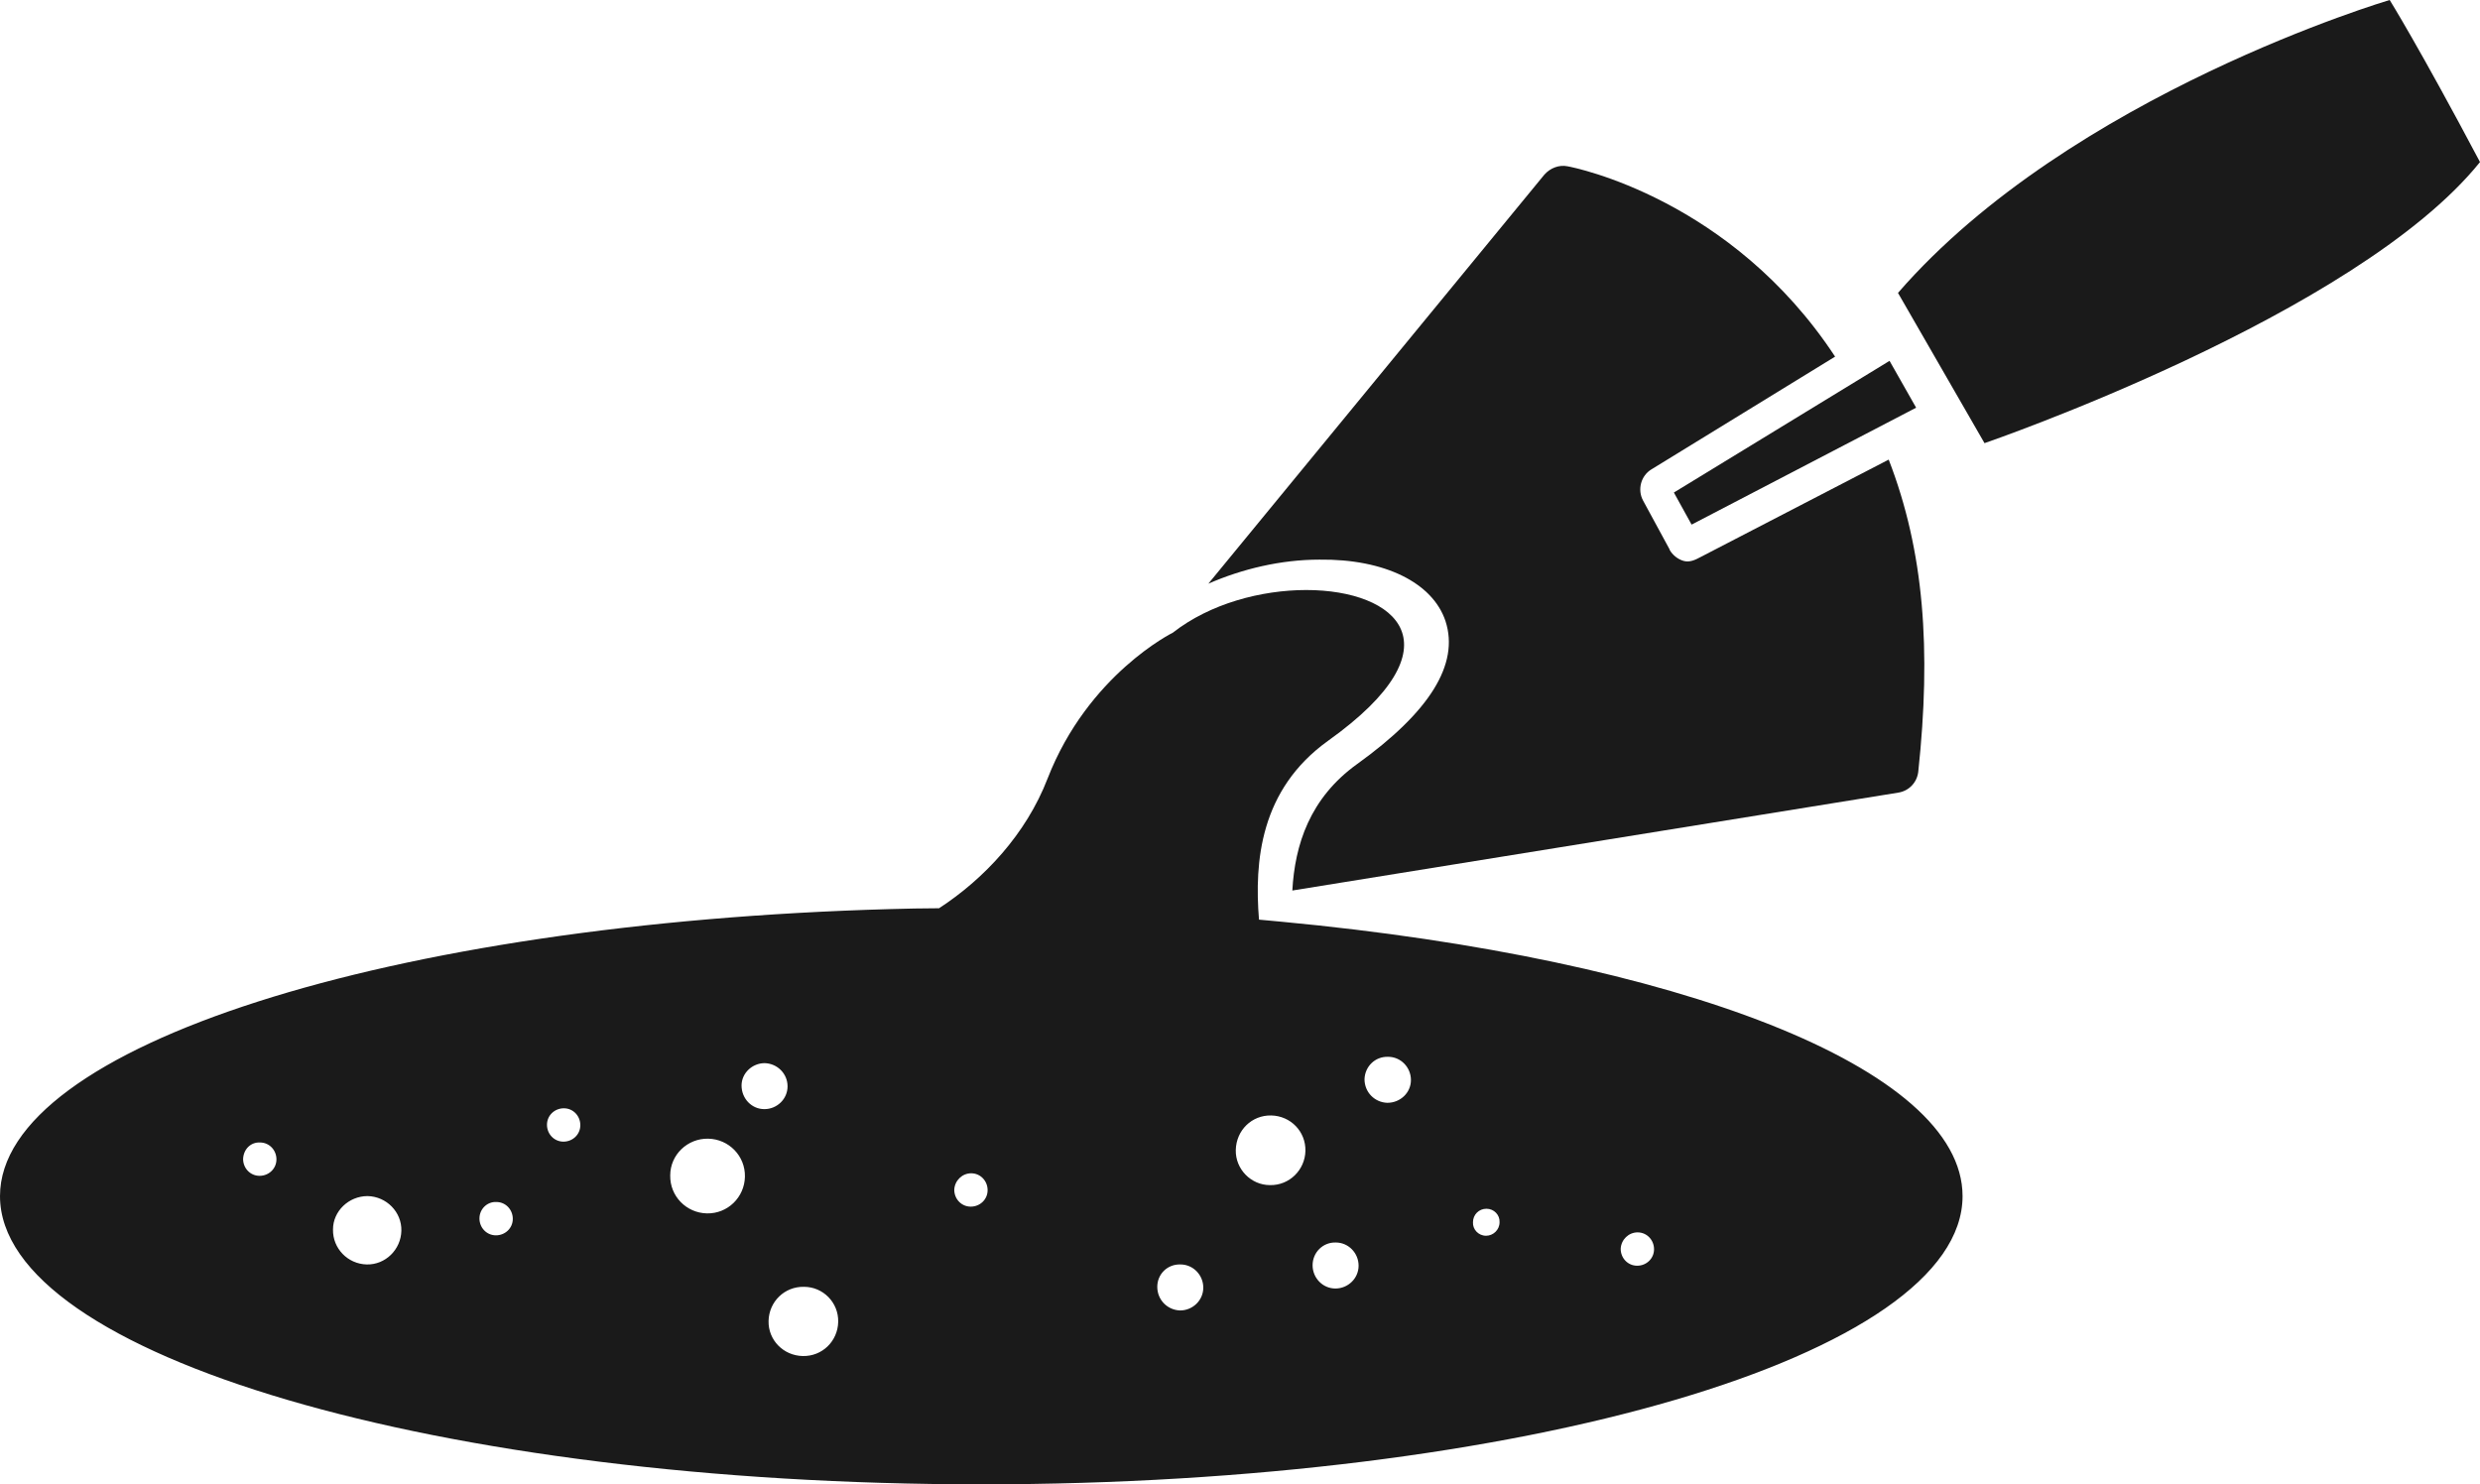 <!-- Generator: Adobe Illustrator 23.0.3, SVG Export Plug-In  -->
<svg version="1.1" xmlns="http://www.w3.org/2000/svg" xmlns:xlink="http://www.w3.org/1999/xlink" x="0px" y="0px" width="58.76px"
	 height="35.17px" viewBox="0 0 58.76 35.17" style="enable-background:new 0 0 58.76 35.17;" xml:space="preserve">
<style type="text/css">
	.st0{fill:#1A1A1A;}
</style>
<defs>
</defs>
<g>
	<g>
		<path class="st0" d="M23.25,35.17c12.84,0,23.25-3.06,23.25-6.83c0-3.04-6.77-5.62-16.13-6.5c-0.18-0.02-0.36-0.03-0.54-0.05
			c-0.11-1.37,0.02-3.08,1.64-4.24c3.15-2.25,1.63-3.57-0.52-3.57c-1.06,0-2.28,0.32-3.16,1.01c0,0-2.01,0.99-2.97,3.46
			c-0.51,1.32-1.51,2.38-2.57,3.07c-0.39,0-0.78,0.01-1.16,0.02C9.26,21.87,0,24.79,0,28.34C0,32.11,10.41,35.17,23.25,35.17z
			 M38.8,29.2c0.22,0,0.39,0.18,0.39,0.4c0,0.22-0.18,0.39-0.4,0.39c-0.22,0-0.39-0.18-0.39-0.4C38.41,29.37,38.59,29.2,38.8,29.2z
			 M35.22,28.64c0.18,0,0.32,0.15,0.31,0.32c0,0.18-0.15,0.32-0.32,0.32c-0.18,0-0.32-0.15-0.31-0.32
			C34.9,28.78,35.04,28.64,35.22,28.64z M32.89,25.04c0.3,0,0.54,0.25,0.54,0.55c0,0.3-0.25,0.54-0.56,0.54
			c-0.3-0.01-0.54-0.25-0.54-0.56C32.34,25.27,32.58,25.03,32.89,25.04z M31.65,29.44c0.3,0,0.54,0.25,0.54,0.55
			c0,0.3-0.25,0.54-0.55,0.54c-0.3,0-0.54-0.25-0.54-0.55C31.1,29.67,31.35,29.43,31.65,29.44z M30.12,26.43
			c0.46,0.01,0.82,0.38,0.81,0.84c-0.01,0.45-0.38,0.82-0.84,0.81c-0.45,0-0.82-0.38-0.81-0.83C29.29,26.78,29.66,26.42,30.12,26.43
			z M27.97,29.96c0.3,0,0.54,0.25,0.54,0.55c0,0.3-0.25,0.54-0.55,0.54c-0.3-0.01-0.54-0.25-0.54-0.56
			C27.42,30.19,27.66,29.95,27.97,29.96z M23.01,27.8c0.22,0,0.39,0.18,0.39,0.4c0,0.22-0.18,0.39-0.4,0.39
			c-0.22,0-0.39-0.18-0.39-0.4C22.62,27.97,22.8,27.8,23.01,27.8z M19.86,31.32c-0.01,0.46-0.38,0.82-0.84,0.81
			c-0.46-0.01-0.82-0.38-0.81-0.83c0.01-0.46,0.38-0.82,0.84-0.81C19.5,30.49,19.87,30.86,19.86,31.32z M18.12,25.19
			c0.3,0.01,0.54,0.25,0.54,0.55c0,0.3-0.25,0.54-0.55,0.54c-0.3,0-0.54-0.25-0.54-0.56C17.57,25.43,17.82,25.19,18.12,25.19z
			 M16.78,26.98c0.49,0.01,0.88,0.41,0.87,0.9c-0.01,0.49-0.41,0.88-0.9,0.87c-0.49-0.01-0.88-0.41-0.87-0.9
			C15.88,27.36,16.29,26.97,16.78,26.98z M13.36,26.26c0.22,0,0.39,0.18,0.39,0.4c0,0.22-0.18,0.39-0.4,0.39
			c-0.22,0-0.39-0.18-0.39-0.4C12.96,26.43,13.14,26.26,13.36,26.26z M11.76,28.48c0.22,0,0.39,0.18,0.39,0.4
			c0,0.22-0.18,0.39-0.4,0.39c-0.22,0-0.39-0.18-0.39-0.4C11.36,28.65,11.54,28.47,11.76,28.48z M8.71,28.34
			c0.45,0.01,0.81,0.38,0.8,0.82c-0.01,0.45-0.38,0.81-0.82,0.8c-0.45-0.01-0.81-0.38-0.8-0.83C7.89,28.7,8.26,28.34,8.71,28.34z
			 M6.16,27.07c0.22,0,0.39,0.18,0.39,0.4c0,0.22-0.18,0.39-0.4,0.39c-0.22,0-0.39-0.18-0.39-0.4C5.77,27.23,5.94,27.06,6.16,27.07z
			"/>
	</g>
	<g>
		<path class="st0" d="M44.97,6.94l2.05,3.56c0,0,8.81-3.02,11.74-6.66C57.33,1.14,56.62,0,56.62,0S49.06,2.23,44.97,6.94z"/>
	</g>
	<g>
		<path class="st0" d="M34.25,14.72c0.33,1.02-0.38,2.15-2.09,3.38c-1.13,0.81-1.48,1.92-1.54,3c3.58-0.58,8.5-1.37,14.36-2.32
			c0.25-0.04,0.44-0.24,0.47-0.49c0.31-2.9,0.14-5.23-0.7-7.4l-4.46,2.31c-0.13,0.07-0.26,0.13-0.4,0.09
			c-0.14-0.04-0.26-0.14-0.33-0.26c0,0,0-0.01,0-0.01l-0.63-1.16c-0.14-0.26-0.05-0.59,0.2-0.74l4.35-2.67
			c-2.46-3.74-6.17-4.48-6.34-4.51c-0.2-0.04-0.41,0.04-0.55,0.2l-7.96,9.69c0.8-0.35,1.72-0.57,2.63-0.57
			C32.81,13.24,33.95,13.81,34.25,14.72z"/>
	</g>
	<g>
		<polygon class="st0" points="40.08,12.43 45.4,9.66 44.77,8.55 39.66,11.67 		"/>
	</g>
</g>
</svg>
